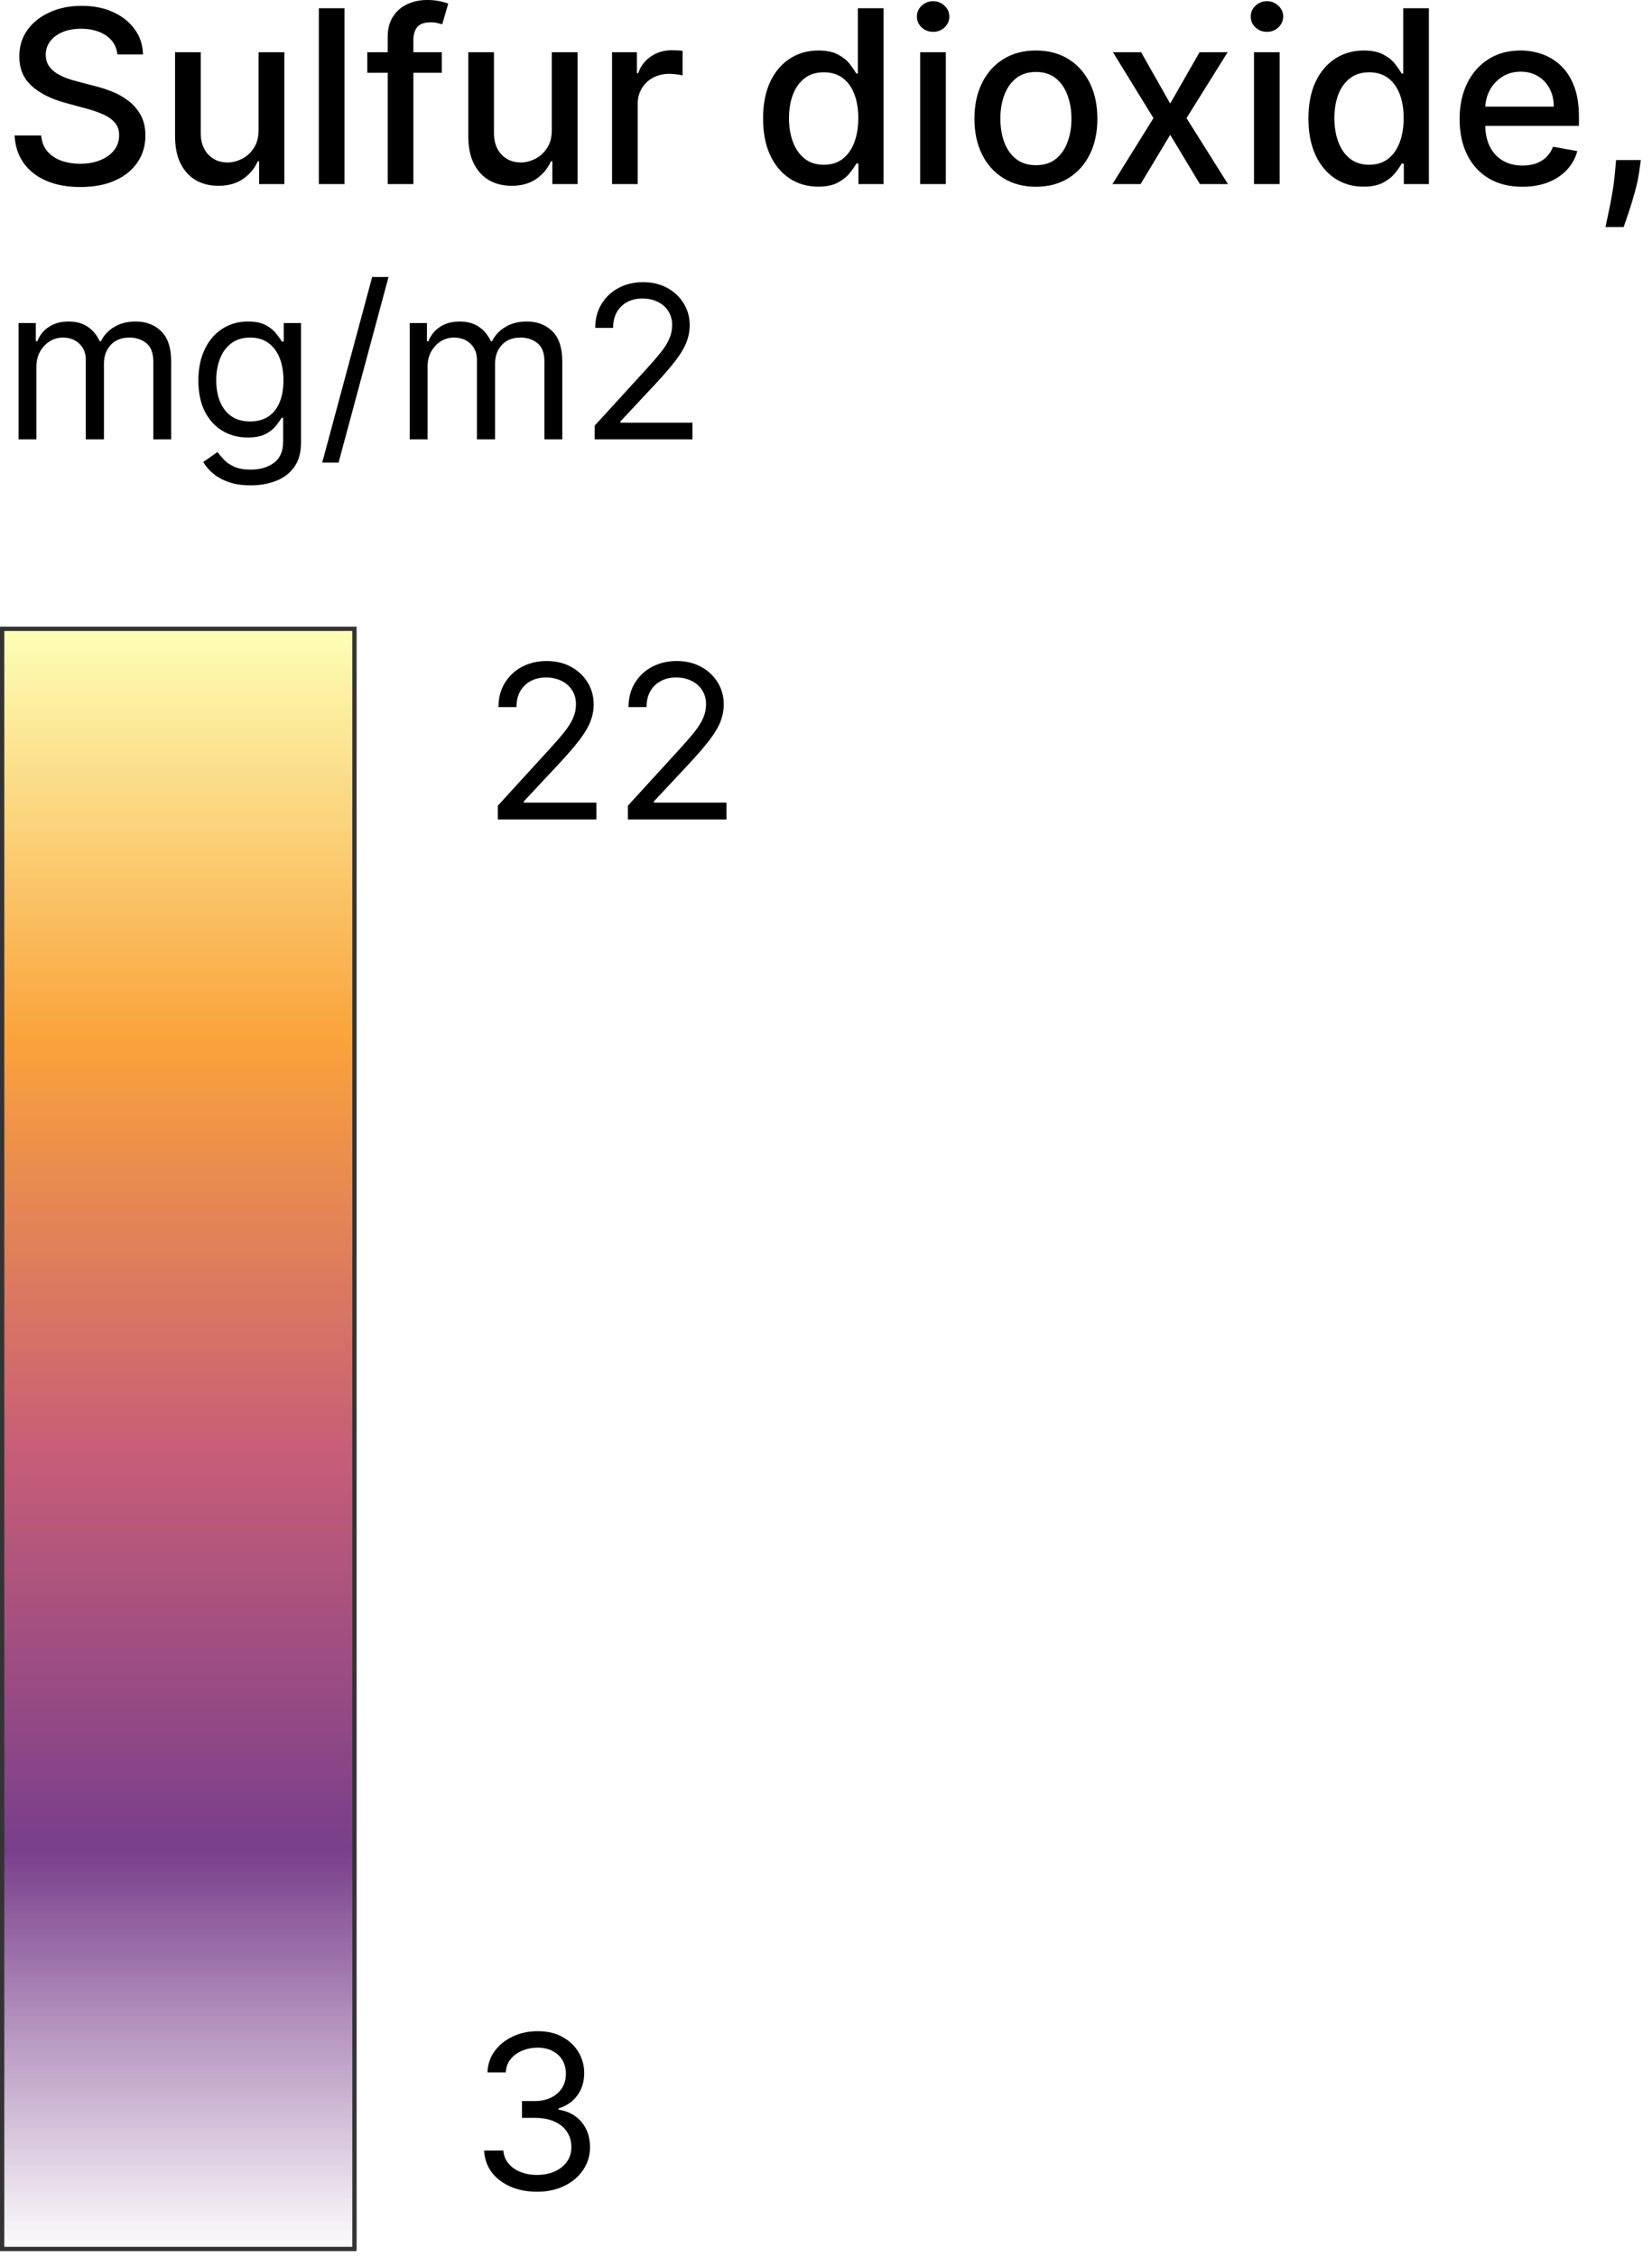 <svg width="123" height="168" viewBox="0 0 123 168" fill="none" xmlns="http://www.w3.org/2000/svg">
  <path d="M39.998 163.159C39.248 163.159 38.58 163.03 37.993 162.773C37.41 162.515 36.946 162.157 36.601 161.699C36.26 161.237 36.075 160.701 36.044 160.092H37.476C37.506 160.467 37.635 160.79 37.862 161.063C38.089 161.332 38.387 161.54 38.754 161.688C39.121 161.836 39.528 161.909 39.975 161.909C40.475 161.909 40.918 161.822 41.304 161.648C41.691 161.474 41.994 161.232 42.213 160.921C42.433 160.61 42.543 160.251 42.543 159.842C42.543 159.414 42.437 159.037 42.225 158.711C42.013 158.382 41.702 158.124 41.293 157.939C40.884 157.753 40.384 157.66 39.794 157.66H38.862V156.411H39.794C40.255 156.411 40.661 156.327 41.009 156.161C41.361 155.994 41.636 155.759 41.833 155.456C42.033 155.153 42.134 154.798 42.134 154.389C42.134 153.995 42.047 153.652 41.873 153.36C41.698 153.069 41.452 152.842 41.134 152.679C40.82 152.516 40.449 152.434 40.021 152.434C39.619 152.434 39.241 152.508 38.885 152.656C38.532 152.8 38.245 153.01 38.021 153.287C37.798 153.559 37.677 153.889 37.658 154.275H36.294C36.317 153.665 36.501 153.131 36.845 152.673C37.19 152.211 37.641 151.851 38.197 151.594C38.758 151.336 39.373 151.208 40.043 151.208C40.763 151.208 41.38 151.353 41.895 151.645C42.41 151.933 42.806 152.313 43.082 152.787C43.359 153.26 43.497 153.771 43.497 154.32C43.497 154.975 43.325 155.534 42.98 155.996C42.639 156.458 42.175 156.778 41.589 156.956V157.047C42.323 157.168 42.897 157.481 43.31 157.984C43.722 158.484 43.929 159.103 43.929 159.842C43.929 160.474 43.757 161.042 43.412 161.546C43.071 162.046 42.605 162.44 42.014 162.727C41.424 163.015 40.752 163.159 39.998 163.159Z" fill="black"/>
  <path d="M46.752 61V59.977L50.592 55.774C51.043 55.282 51.414 54.854 51.706 54.49C51.997 54.123 52.213 53.778 52.353 53.456C52.497 53.131 52.569 52.79 52.569 52.434C52.569 52.025 52.471 51.671 52.274 51.372C52.081 51.073 51.815 50.842 51.478 50.679C51.141 50.516 50.763 50.434 50.342 50.434C49.895 50.434 49.505 50.527 49.172 50.713C48.843 50.895 48.587 51.15 48.405 51.48C48.227 51.809 48.138 52.195 48.138 52.639H46.798C46.798 51.957 46.955 51.358 47.269 50.843C47.584 50.328 48.011 49.927 48.553 49.639C49.098 49.351 49.71 49.208 50.388 49.208C51.069 49.208 51.673 49.351 52.2 49.639C52.726 49.927 53.139 50.315 53.438 50.804C53.737 51.292 53.887 51.836 53.887 52.434C53.887 52.862 53.809 53.28 53.654 53.689C53.502 54.094 53.237 54.547 52.859 55.047C52.484 55.543 51.963 56.149 51.297 56.865L48.684 59.659V59.75H54.091V61H46.752Z" fill="black"/>
  <path d="M37.067 61V59.977L40.907 55.774C41.358 55.282 41.729 54.854 42.02 54.49C42.312 54.123 42.528 53.778 42.668 53.456C42.812 53.131 42.884 52.79 42.884 52.434C42.884 52.025 42.785 51.671 42.589 51.372C42.395 51.073 42.13 50.842 41.793 50.679C41.456 50.516 41.078 50.434 40.657 50.434C40.21 50.434 39.82 50.527 39.487 50.713C39.157 50.895 38.902 51.15 38.72 51.48C38.542 51.809 38.453 52.195 38.453 52.639H37.113C37.113 51.957 37.27 51.358 37.584 50.843C37.898 50.328 38.326 49.927 38.868 49.639C39.413 49.351 40.025 49.208 40.703 49.208C41.384 49.208 41.988 49.351 42.515 49.639C43.041 49.927 43.454 50.315 43.753 50.804C44.052 51.292 44.202 51.836 44.202 52.434C44.202 52.862 44.124 53.28 43.969 53.689C43.817 54.094 43.552 54.547 43.174 55.047C42.799 55.543 42.278 56.149 41.611 56.865L38.998 59.659V59.75H44.406V61H37.067Z" fill="black"/>
  <path d="M44.274 32.705V31.69L48.084 27.52C48.531 27.031 48.899 26.607 49.189 26.246C49.478 25.882 49.692 25.54 49.831 25.22C49.974 24.897 50.045 24.559 50.045 24.206C50.045 23.8 49.948 23.449 49.752 23.152C49.561 22.855 49.298 22.626 48.963 22.465C48.629 22.303 48.253 22.222 47.836 22.222C47.393 22.222 47.006 22.314 46.675 22.498C46.348 22.679 46.095 22.932 45.914 23.259C45.738 23.586 45.65 23.969 45.65 24.409H44.319C44.319 23.733 44.475 23.139 44.787 22.628C45.099 22.117 45.524 21.719 46.061 21.433C46.602 21.148 47.209 21.005 47.881 21.005C48.557 21.005 49.157 21.148 49.679 21.433C50.201 21.719 50.611 22.104 50.907 22.588C51.204 23.073 51.353 23.612 51.353 24.206C51.353 24.631 51.276 25.046 51.122 25.451C50.971 25.853 50.708 26.302 50.333 26.798C49.961 27.291 49.444 27.892 48.783 28.602L46.191 31.375V31.465H51.556V32.705H44.274Z" fill="black"/>
  <path d="M30.504 32.705V24.048H31.788V25.401H31.901C32.082 24.939 32.373 24.58 32.775 24.324C33.177 24.065 33.66 23.935 34.223 23.935C34.794 23.935 35.27 24.065 35.649 24.324C36.032 24.58 36.331 24.939 36.545 25.401H36.635C36.857 24.954 37.189 24.599 37.633 24.336C38.076 24.069 38.608 23.935 39.228 23.935C40.002 23.935 40.635 24.178 41.127 24.662C41.619 25.143 41.865 25.893 41.865 26.911V32.705H40.535V26.911C40.535 26.272 40.36 25.816 40.011 25.542C39.662 25.267 39.25 25.13 38.777 25.13C38.168 25.13 37.697 25.314 37.362 25.683C37.028 26.047 36.861 26.509 36.861 27.069V32.705H35.508V26.776C35.508 26.284 35.348 25.887 35.029 25.587C34.71 25.282 34.298 25.13 33.795 25.13C33.449 25.13 33.126 25.222 32.825 25.406C32.529 25.59 32.288 25.846 32.104 26.173C31.924 26.496 31.834 26.87 31.834 27.294V32.705H30.504Z" fill="black"/>
  <path d="M28.927 20.622L25.207 34.44H23.99L27.71 20.622H28.927Z" fill="black"/>
  <path d="M18.67 36.131C18.028 36.131 17.475 36.048 17.013 35.883C16.551 35.721 16.166 35.507 15.858 35.241C15.554 34.978 15.311 34.696 15.131 34.395L16.19 33.651C16.311 33.809 16.463 33.989 16.647 34.192C16.831 34.399 17.083 34.578 17.402 34.728C17.725 34.882 18.148 34.959 18.67 34.959C19.369 34.959 19.946 34.79 20.4 34.452C20.855 34.114 21.082 33.584 21.082 32.862V31.104H20.969C20.872 31.262 20.733 31.457 20.552 31.69C20.376 31.919 20.12 32.124 19.786 32.304C19.455 32.481 19.008 32.569 18.445 32.569C17.746 32.569 17.118 32.404 16.562 32.073C16.01 31.743 15.572 31.262 15.249 30.631C14.93 29.999 14.77 29.233 14.77 28.331C14.77 27.445 14.926 26.672 15.238 26.015C15.55 25.354 15.984 24.843 16.54 24.482C17.096 24.118 17.738 23.935 18.467 23.935C19.031 23.935 19.478 24.029 19.808 24.217C20.143 24.401 20.398 24.612 20.575 24.848C20.755 25.081 20.894 25.273 20.992 25.423H21.127V24.048H22.412V32.953C22.412 33.696 22.243 34.301 21.905 34.767C21.571 35.237 21.12 35.581 20.552 35.798C19.989 36.02 19.361 36.131 18.67 36.131ZM18.625 31.375C19.159 31.375 19.609 31.252 19.978 31.008C20.346 30.764 20.626 30.413 20.817 29.954C21.009 29.496 21.105 28.947 21.105 28.309C21.105 27.685 21.011 27.135 20.823 26.657C20.635 26.18 20.357 25.806 19.989 25.536C19.621 25.265 19.166 25.13 18.625 25.13C18.061 25.13 17.592 25.273 17.216 25.558C16.844 25.844 16.564 26.227 16.376 26.708C16.192 27.189 16.1 27.723 16.1 28.309C16.1 28.91 16.194 29.442 16.382 29.904C16.574 30.362 16.855 30.723 17.227 30.986C17.603 31.245 18.069 31.375 18.625 31.375Z" fill="black"/>
  <path d="M1.383 32.705V24.048H2.668V25.401H2.78C2.961 24.939 3.252 24.58 3.654 24.324C4.056 24.065 4.539 23.935 5.102 23.935C5.673 23.935 6.149 24.065 6.528 24.324C6.911 24.58 7.21 24.939 7.424 25.401H7.514C7.736 24.954 8.068 24.599 8.512 24.336C8.955 24.069 9.487 23.935 10.107 23.935C10.881 23.935 11.514 24.178 12.006 24.662C12.498 25.143 12.744 25.893 12.744 26.911V32.705H11.414V26.911C11.414 26.272 11.239 25.816 10.89 25.542C10.541 25.267 10.129 25.13 9.656 25.13C9.047 25.13 8.576 25.314 8.241 25.683C7.907 26.047 7.74 26.509 7.74 27.069V32.705H6.387V26.776C6.387 26.284 6.227 25.887 5.908 25.587C5.589 25.282 5.177 25.13 4.674 25.13C4.328 25.13 4.005 25.222 3.705 25.406C3.408 25.59 3.167 25.846 2.983 26.173C2.803 26.496 2.713 26.87 2.713 27.294V32.705H1.383Z" fill="black"/>
  <path d="M122.167 11.915L122.071 12.611C122.007 13.123 121.899 13.655 121.745 14.21C121.596 14.768 121.441 15.286 121.279 15.763C121.121 16.24 120.991 16.619 120.889 16.901H119.534C119.589 16.636 119.666 16.278 119.764 15.827C119.862 15.379 119.958 14.879 120.051 14.325C120.145 13.771 120.215 13.206 120.262 12.631L120.326 11.915H122.167Z" fill="black"/>
  <path d="M113.348 13.903C112.38 13.903 111.547 13.696 110.848 13.283C110.154 12.865 109.617 12.279 109.238 11.525C108.863 10.766 108.675 9.878 108.675 8.859C108.675 7.854 108.863 6.967 109.238 6.2C109.617 5.433 110.145 4.835 110.823 4.404C111.505 3.974 112.302 3.759 113.213 3.759C113.767 3.759 114.304 3.85 114.824 4.033C115.344 4.217 115.811 4.504 116.224 4.896C116.637 5.288 116.963 5.798 117.202 6.424C117.441 7.046 117.56 7.803 117.56 8.693V9.371H109.755V7.939H115.687C115.687 7.436 115.585 6.991 115.38 6.603C115.176 6.211 114.888 5.902 114.517 5.676C114.151 5.45 113.721 5.337 113.226 5.337C112.689 5.337 112.221 5.469 111.82 5.734C111.424 5.994 111.117 6.335 110.9 6.756C110.686 7.174 110.58 7.628 110.58 8.118V9.237C110.58 9.893 110.695 10.451 110.925 10.911C111.159 11.371 111.485 11.723 111.903 11.966C112.321 12.204 112.809 12.324 113.367 12.324C113.729 12.324 114.059 12.273 114.358 12.171C114.656 12.064 114.914 11.906 115.131 11.697C115.348 11.489 115.515 11.231 115.63 10.924L117.439 11.25C117.294 11.783 117.034 12.249 116.659 12.65C116.288 13.046 115.821 13.355 115.259 13.577C114.701 13.794 114.064 13.903 113.348 13.903Z" fill="black"/>
  <path d="M101.524 13.896C100.731 13.896 100.024 13.694 99.402 13.289C98.784 12.88 98.298 12.298 97.945 11.544C97.595 10.786 97.42 9.876 97.42 8.815C97.42 7.754 97.597 6.846 97.951 6.092C98.309 5.337 98.799 4.76 99.421 4.359C100.043 3.959 100.748 3.759 101.537 3.759C102.146 3.759 102.636 3.861 103.007 4.065C103.382 4.266 103.672 4.5 103.876 4.768C104.085 5.037 104.247 5.273 104.362 5.478H104.477V0.614H106.388V13.704H104.522V12.177H104.362C104.247 12.386 104.081 12.624 103.864 12.893C103.65 13.161 103.356 13.396 102.981 13.596C102.606 13.796 102.121 13.896 101.524 13.896ZM101.946 12.266C102.496 12.266 102.96 12.121 103.339 11.832C103.723 11.538 104.013 11.131 104.209 10.611C104.409 10.091 104.509 9.486 104.509 8.795C104.509 8.114 104.411 7.517 104.215 7.006C104.019 6.494 103.731 6.096 103.352 5.81C102.973 5.525 102.504 5.382 101.946 5.382C101.371 5.382 100.891 5.531 100.508 5.83C100.124 6.128 99.834 6.535 99.638 7.05C99.447 7.566 99.351 8.148 99.351 8.795C99.351 9.452 99.449 10.042 99.645 10.566C99.841 11.09 100.131 11.506 100.514 11.812C100.902 12.115 101.379 12.266 101.946 12.266Z" fill="black"/>
  <path d="M93.366 13.704V3.886H95.277V13.704H93.366ZM94.331 2.371C93.999 2.371 93.713 2.261 93.475 2.039C93.24 1.813 93.123 1.545 93.123 1.234C93.123 0.918 93.24 0.65 93.475 0.428C93.713 0.202 93.999 0.089 94.331 0.089C94.664 0.089 94.947 0.202 95.181 0.428C95.42 0.65 95.54 0.918 95.54 1.234C95.54 1.545 95.42 1.813 95.181 2.039C94.947 2.261 94.664 2.371 94.331 2.371Z" fill="black"/>
  <path d="M84.961 3.886L87.127 7.709L89.314 3.886H91.404L88.342 8.795L91.429 13.704H89.339L87.127 10.036L84.922 13.704H82.826L85.881 8.795L82.864 3.886H84.961Z" fill="black"/>
  <path d="M77.129 13.903C76.208 13.903 75.405 13.692 74.719 13.27C74.033 12.848 73.5 12.258 73.121 11.499C72.742 10.741 72.552 9.854 72.552 8.84C72.552 7.822 72.742 6.931 73.121 6.168C73.5 5.406 74.033 4.813 74.719 4.391C75.405 3.969 76.208 3.759 77.129 3.759C78.049 3.759 78.853 3.969 79.539 4.391C80.225 4.813 80.757 5.406 81.137 6.168C81.516 6.931 81.706 7.822 81.706 8.84C81.706 9.854 81.516 10.741 81.137 11.499C80.757 12.258 80.225 12.848 79.539 13.27C78.853 13.692 78.049 13.903 77.129 13.903ZM77.135 12.298C77.732 12.298 78.226 12.141 78.618 11.825C79.01 11.51 79.3 11.09 79.487 10.566C79.679 10.042 79.775 9.464 79.775 8.834C79.775 8.207 79.679 7.632 79.487 7.108C79.3 6.58 79.01 6.156 78.618 5.836C78.226 5.516 77.732 5.357 77.135 5.357C76.534 5.357 76.036 5.516 75.639 5.836C75.247 6.156 74.956 6.58 74.764 7.108C74.576 7.632 74.483 8.207 74.483 8.834C74.483 9.464 74.576 10.042 74.764 10.566C74.956 11.09 75.247 11.51 75.639 11.825C76.036 12.141 76.534 12.298 77.135 12.298Z" fill="black"/>
  <path d="M68.511 13.704V3.886H70.422V13.704H68.511ZM69.476 2.371C69.144 2.371 68.858 2.261 68.619 2.039C68.385 1.813 68.268 1.545 68.268 1.234C68.268 0.918 68.385 0.65 68.619 0.428C68.858 0.202 69.144 0.089 69.476 0.089C69.808 0.089 70.092 0.202 70.326 0.428C70.565 0.65 70.684 0.918 70.684 1.234C70.684 1.545 70.565 1.813 70.326 2.039C70.092 2.261 69.808 2.371 69.476 2.371Z" fill="black"/>
  <path d="M60.919 13.896C60.126 13.896 59.419 13.694 58.796 13.289C58.178 12.88 57.693 12.298 57.339 11.544C56.99 10.786 56.815 9.876 56.815 8.815C56.815 7.754 56.992 6.846 57.345 6.092C57.703 5.337 58.193 4.76 58.816 4.359C59.438 3.959 60.143 3.759 60.931 3.759C61.541 3.759 62.031 3.861 62.401 4.065C62.776 4.266 63.066 4.5 63.271 4.768C63.48 5.037 63.642 5.273 63.757 5.478H63.872V0.614H65.783V13.704H63.916V12.177H63.757C63.642 12.386 63.475 12.624 63.258 12.893C63.045 13.161 62.751 13.396 62.376 13.596C62.001 13.796 61.515 13.896 60.919 13.896ZM61.34 12.266C61.89 12.266 62.355 12.121 62.734 11.832C63.117 11.538 63.407 11.131 63.603 10.611C63.803 10.091 63.904 9.486 63.904 8.795C63.904 8.114 63.806 7.517 63.61 7.006C63.414 6.494 63.126 6.096 62.747 5.81C62.367 5.525 61.899 5.382 61.34 5.382C60.765 5.382 60.286 5.531 59.902 5.83C59.519 6.128 59.229 6.535 59.033 7.05C58.841 7.566 58.745 8.148 58.745 8.795C58.745 9.452 58.843 10.042 59.039 10.566C59.235 11.09 59.525 11.506 59.909 11.812C60.296 12.115 60.774 12.266 61.34 12.266Z" fill="black"/>
  <path d="M45.571 13.704V3.886H47.419V5.446H47.521C47.7 4.918 48.015 4.502 48.467 4.2C48.923 3.893 49.438 3.739 50.014 3.739C50.133 3.739 50.274 3.744 50.436 3.752C50.602 3.761 50.732 3.771 50.825 3.784V5.612C50.749 5.591 50.612 5.567 50.416 5.542C50.22 5.512 50.024 5.497 49.828 5.497C49.377 5.497 48.974 5.593 48.62 5.785C48.271 5.972 47.994 6.234 47.789 6.571C47.585 6.903 47.482 7.283 47.482 7.709V13.704H45.571Z" fill="black"/>
  <path d="M41.086 9.633V3.886H43.003V13.704H41.124V12.004H41.022C40.796 12.528 40.434 12.965 39.935 13.315C39.441 13.66 38.825 13.832 38.088 13.832C37.457 13.832 36.899 13.694 36.413 13.417C35.931 13.136 35.552 12.72 35.275 12.171C35.002 11.621 34.866 10.941 34.866 10.131V3.886H36.777V9.901C36.777 10.57 36.963 11.103 37.334 11.499C37.704 11.896 38.186 12.094 38.778 12.094C39.136 12.094 39.492 12.004 39.846 11.825C40.203 11.646 40.5 11.376 40.734 11.014C40.973 10.651 41.09 10.191 41.086 9.633Z" fill="black"/>
  <path d="M32.894 3.886V5.42H27.346V3.886H32.894ZM28.867 13.704V2.749C28.867 2.135 29.002 1.626 29.27 1.221C29.538 0.812 29.894 0.507 30.337 0.307C30.781 0.102 31.262 0 31.782 0C32.166 0 32.494 0.032 32.766 0.096C33.039 0.156 33.242 0.211 33.374 0.262L32.926 1.809C32.837 1.783 32.722 1.754 32.581 1.719C32.44 1.681 32.27 1.662 32.07 1.662C31.605 1.662 31.273 1.777 31.073 2.007C30.877 2.237 30.779 2.57 30.779 3.004V13.704H28.867Z" fill="black"/>
  <path d="M25.65 0.614V13.704H23.739V0.614H25.65Z" fill="black"/>
  <path d="M19.254 9.633V3.886H21.171V13.704H19.292V12.004H19.19C18.964 12.528 18.602 12.965 18.103 13.315C17.609 13.66 16.993 13.832 16.256 13.832C15.625 13.832 15.067 13.694 14.581 13.417C14.1 13.136 13.72 12.72 13.443 12.171C13.171 11.621 13.034 10.941 13.034 10.131V3.886H14.945V9.901C14.945 10.57 15.131 11.103 15.501 11.499C15.872 11.896 16.354 12.094 16.946 12.094C17.304 12.094 17.66 12.004 18.014 11.825C18.372 11.646 18.668 11.376 18.902 11.014C19.141 10.651 19.258 10.191 19.254 9.633Z" fill="black"/>
  <path d="M8.743 4.053C8.675 3.447 8.394 2.979 7.9 2.646C7.405 2.31 6.783 2.141 6.033 2.141C5.496 2.141 5.032 2.227 4.64 2.397C4.248 2.563 3.943 2.793 3.726 3.087C3.513 3.377 3.406 3.707 3.406 4.078C3.406 4.389 3.479 4.658 3.623 4.884C3.773 5.109 3.966 5.299 4.205 5.452C4.448 5.602 4.708 5.727 4.985 5.83C5.262 5.928 5.528 6.009 5.784 6.072L7.062 6.405C7.48 6.507 7.908 6.646 8.347 6.82C8.786 6.995 9.193 7.225 9.568 7.511C9.943 7.796 10.246 8.15 10.476 8.572C10.71 8.994 10.827 9.499 10.827 10.087C10.827 10.828 10.636 11.486 10.252 12.062C9.873 12.637 9.321 13.091 8.596 13.423C7.876 13.756 7.005 13.922 5.982 13.922C5.002 13.922 4.154 13.766 3.438 13.455C2.722 13.144 2.162 12.703 1.757 12.132C1.352 11.557 1.128 10.875 1.086 10.087H3.067C3.106 10.56 3.259 10.954 3.528 11.269C3.8 11.58 4.148 11.812 4.569 11.966C4.996 12.115 5.462 12.19 5.969 12.19C6.528 12.19 7.024 12.102 7.459 11.928C7.898 11.749 8.243 11.501 8.494 11.186C8.746 10.867 8.871 10.494 8.871 10.068C8.871 9.68 8.761 9.362 8.539 9.115C8.322 8.868 8.025 8.663 7.65 8.501C7.28 8.339 6.86 8.197 6.391 8.073L4.844 7.651C3.796 7.366 2.965 6.946 2.351 6.392C1.742 5.838 1.437 5.105 1.437 4.193C1.437 3.439 1.642 2.781 2.051 2.218C2.46 1.656 3.014 1.219 3.713 0.908C4.412 0.592 5.2 0.435 6.078 0.435C6.964 0.435 7.746 0.59 8.424 0.901C9.106 1.212 9.643 1.641 10.035 2.186C10.427 2.727 10.631 3.349 10.648 4.053H8.743Z" fill="black"/>
  <g opacity="0.8">
    <path d="M26.393 46.811H0.16V167.421H26.393V46.811Z" fill="url(#paint0_linear_0_1)"/>
    <path fill-rule="evenodd" clip-rule="evenodd" d="M0 46.651H26.553V167.581H0V46.651ZM0.32 46.971V167.261H26.233V46.971H0.32Z" fill="black"/>
  </g>
  <defs>
    <linearGradient id="paint0_linear_0_1" x1="-231.462" y1="167.936" x2="-231.462" y2="47.019" gradientUnits="userSpaceOnUse">
      <stop stop-color="#000004" stop-opacity="0"/>
      <stop offset="0.019" stop-color="#550E71" stop-opacity="0.071"/>
      <stop offset="0.038" stop-color="#570D6B" stop-opacity="0.149"/>
      <stop offset="0.058" stop-color="#580D6E" stop-opacity="0.227"/>
      <stop offset="0.077" stop-color="#560D6D" stop-opacity="0.302"/>
      <stop offset="0.096" stop-color="#570D6E" stop-opacity="0.38"/>
      <stop offset="0.115" stop-color="#570D6D" stop-opacity="0.459"/>
      <stop offset="0.135" stop-color="#560F6D" stop-opacity="0.533"/>
      <stop offset="0.154" stop-color="#570F6E" stop-opacity="0.612"/>
      <stop offset="0.173" stop-color="#570E6E" stop-opacity="0.69"/>
      <stop offset="0.192" stop-color="#560E6E" stop-opacity="0.765"/>
      <stop offset="0.212" stop-color="#570E6D" stop-opacity="0.843"/>
      <stop offset="0.231" stop-color="#570E6E" stop-opacity="0.922"/>
      <stop offset="0.25" stop-color="#570F6E"/>
      <stop offset="0.269" stop-color="#5E116C"/>
      <stop offset="0.288" stop-color="#66156A"/>
      <stop offset="0.308" stop-color="#6E1868"/>
      <stop offset="0.327" stop-color="#751B66"/>
      <stop offset="0.346" stop-color="#7D1E64"/>
      <stop offset="0.365" stop-color="#852162"/>
      <stop offset="0.385" stop-color="#8C2460"/>
      <stop offset="0.404" stop-color="#94275E"/>
      <stop offset="0.423" stop-color="#9C2A5C"/>
      <stop offset="0.442" stop-color="#A32D5A"/>
      <stop offset="0.462" stop-color="#AB3058"/>
      <stop offset="0.481" stop-color="#B33356"/>
      <stop offset="0.5" stop-color="#BB3755"/>
      <stop offset="0.519" stop-color="#BF3D4F"/>
      <stop offset="0.538" stop-color="#C44449"/>
      <stop offset="0.558" stop-color="#C94A43"/>
      <stop offset="0.577" stop-color="#CD513E"/>
      <stop offset="0.596" stop-color="#D25738"/>
      <stop offset="0.615" stop-color="#D75E32"/>
      <stop offset="0.635" stop-color="#DC652C"/>
      <stop offset="0.654" stop-color="#E16B27"/>
      <stop offset="0.673" stop-color="#E57221"/>
      <stop offset="0.692" stop-color="#EA781B"/>
      <stop offset="0.712" stop-color="#EF7F15"/>
      <stop offset="0.731" stop-color="#F4860F"/>
      <stop offset="0.75" stop-color="#F98D0A"/>
      <stop offset="0.769" stop-color="#F99515"/>
      <stop offset="0.788" stop-color="#F99E21"/>
      <stop offset="0.808" stop-color="#F9A72D"/>
      <stop offset="0.827" stop-color="#F9AF38"/>
      <stop offset="0.846" stop-color="#FAB844"/>
      <stop offset="0.865" stop-color="#FAC150"/>
      <stop offset="0.885" stop-color="#FACA5C"/>
      <stop offset="0.904" stop-color="#FAD268"/>
      <stop offset="0.923" stop-color="#FBDB74"/>
      <stop offset="0.942" stop-color="#FBE47F"/>
      <stop offset="0.962" stop-color="#FBED8B"/>
      <stop offset="0.981" stop-color="#FBF697"/>
      <stop offset="1" stop-color="#FCFFA4"/>
    </linearGradient>
  </defs>
</svg>

